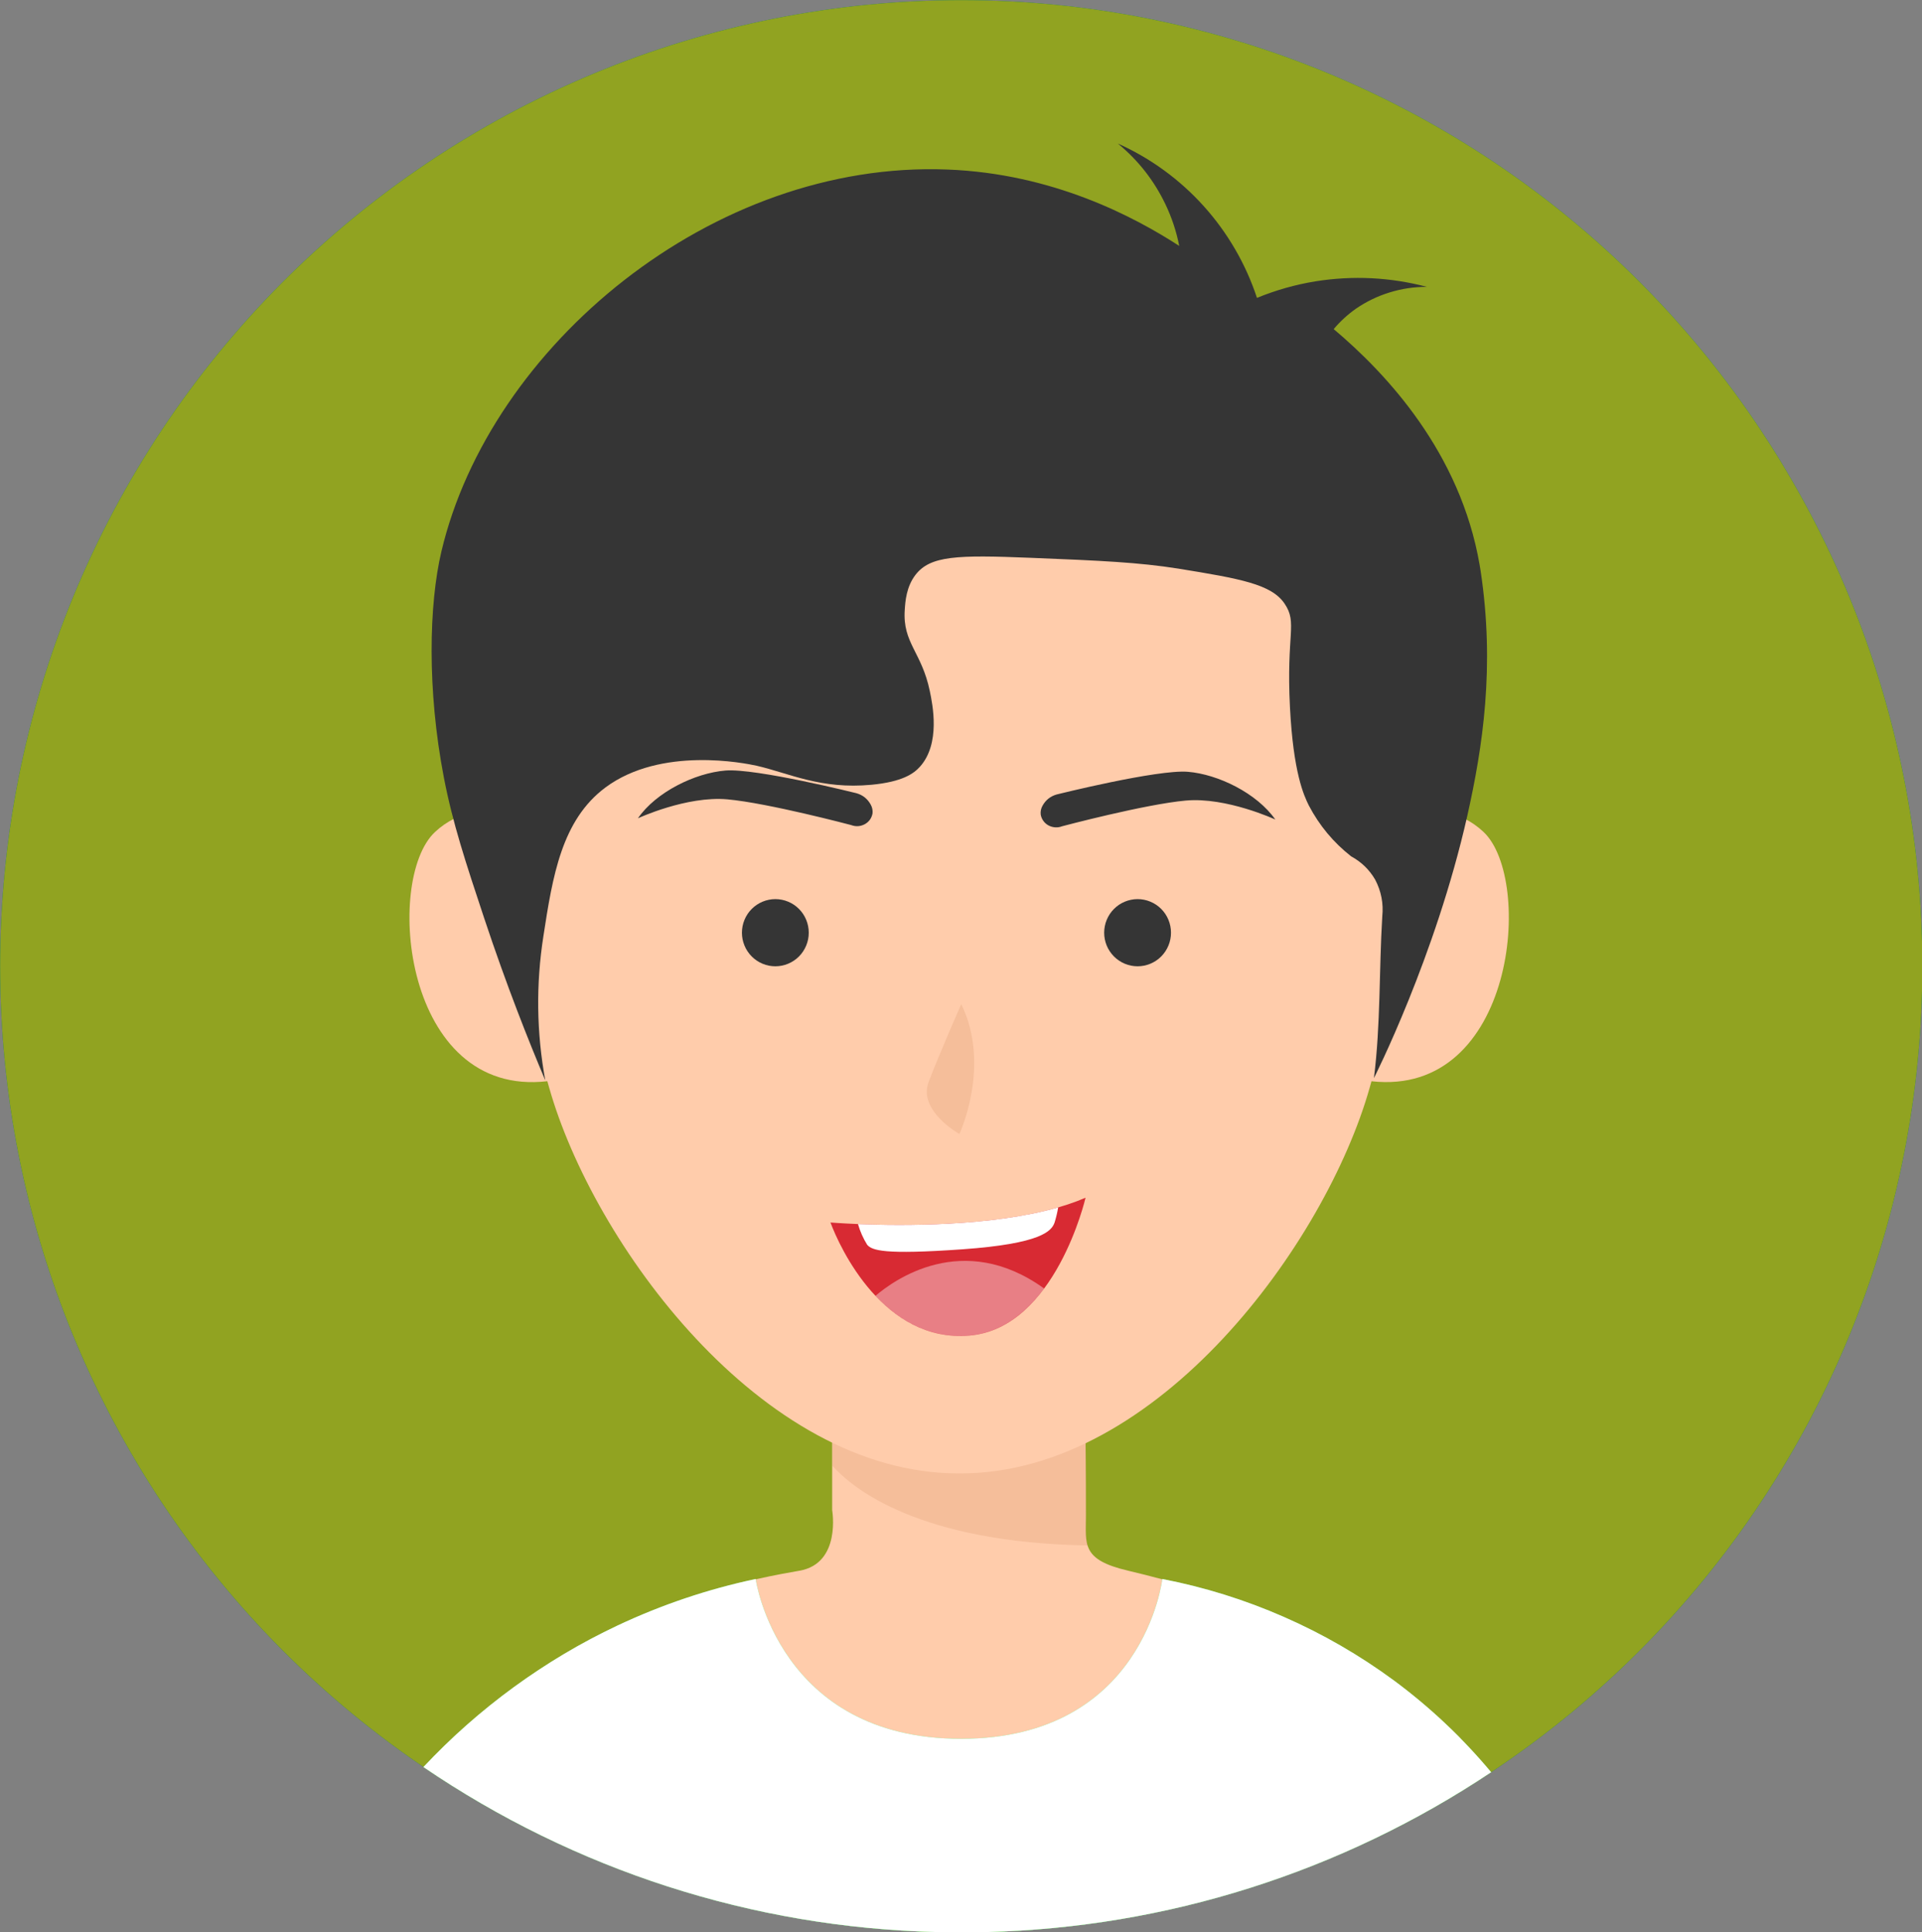 <svg width="192" height="193" viewBox="0 0 192 193" fill="none" xmlns="http://www.w3.org/2000/svg">
<rect x="0" y="0" width="192" height="193" fill="#808080" stroke="none"/>
<g clip-path="url(#clip0_450_910)">
<path d="M192.032 96.524C192.032 98.102 191.994 99.681 191.916 101.259C191.84 102.837 191.724 104.411 191.57 105.983C191.416 107.555 191.224 109.121 190.994 110.684C190.762 112.246 190.494 113.802 190.188 115.352C189.88 116.9 189.536 118.442 189.154 119.974C188.774 121.506 188.354 123.028 187.898 124.537C187.442 126.049 186.95 127.549 186.42 129.037C185.89 130.522 185.326 131.996 184.724 133.456C184.122 134.915 183.486 136.359 182.814 137.786C182.142 139.213 181.436 140.625 180.696 142.018C179.954 143.411 179.18 144.784 178.372 146.139C177.566 147.494 176.724 148.827 175.852 150.14C174.978 151.455 174.074 152.746 173.138 154.014C172.202 155.283 171.236 156.527 170.24 157.747C169.242 158.97 168.216 160.164 167.162 161.334C166.106 162.506 165.022 163.648 163.912 164.766C162.8 165.882 161.664 166.971 160.498 168.033C159.334 169.092 158.146 170.124 156.93 171.127C155.716 172.128 154.478 173.099 153.216 174.04C151.954 174.981 150.67 175.889 149.362 176.768C148.056 177.645 146.73 178.491 145.382 179.301C144.034 180.113 142.668 180.891 141.282 181.637C139.896 182.381 138.492 183.091 137.072 183.766C135.652 184.442 134.216 185.081 132.764 185.686C131.312 186.291 129.846 186.858 128.368 187.391C126.888 187.924 125.396 188.418 123.894 188.877C122.39 189.335 120.876 189.757 119.352 190.139C117.828 190.523 116.294 190.869 114.754 191.179C113.212 191.486 111.664 191.756 110.11 191.989C108.556 192.22 106.998 192.413 105.434 192.568C103.87 192.723 102.304 192.839 100.734 192.916C99.164 192.994 97.594 193.032 96.024 193.032C94.452 193.032 92.882 192.994 91.312 192.916C89.742 192.839 88.176 192.723 86.612 192.568C85.048 192.413 83.49 192.22 81.936 191.989C80.382 191.756 78.834 191.486 77.292 191.179C75.752 190.869 74.218 190.523 72.694 190.139C71.17 189.757 69.656 189.335 68.154 188.877C66.65 188.418 65.158 187.924 63.678 187.391C62.2 186.858 60.734 186.291 59.282 185.686C57.83 185.081 56.394 184.442 54.974 183.766C53.554 183.091 52.15 182.381 50.764 181.637C49.378 180.891 48.012 180.113 46.664 179.301C45.316 178.491 43.99 177.645 42.684 176.768C41.376 175.889 40.092 174.981 38.83 174.04C37.568 173.099 36.33 172.128 35.116 171.127C33.9 170.124 32.712 169.092 31.548 168.033C30.382 166.971 29.246 165.882 28.134 164.766C27.024 163.648 25.94 162.506 24.884 161.334C23.83 160.164 22.804 158.97 21.806 157.747C20.81 156.527 19.844 155.283 18.908 154.014C17.972 152.746 17.068 151.455 16.194 150.14C15.322 148.827 14.48 147.494 13.674 146.139C12.866 144.784 12.092 143.411 11.35 142.018C10.61 140.625 9.904 139.213 9.232 137.786C8.56 136.359 7.924 134.915 7.322 133.456C6.72 131.996 6.156 130.522 5.626 129.037C5.096 127.549 4.604 126.049 4.148 124.539C3.692 123.028 3.272 121.506 2.892 119.974C2.51 118.442 2.166 116.9 1.858 115.352C1.552 113.802 1.284 112.246 1.052 110.684C0.822 109.121 0.63 107.555 0.476 105.983C0.322 104.411 0.206 102.837 0.13 101.259C0.052 99.681 0.014 98.102 0.014 96.524C0.014 94.944 0.052 93.366 0.13 91.788C0.206 90.21 0.322 88.635 0.476 87.063C0.63 85.491 0.822 83.925 1.052 82.363C1.284 80.801 1.552 79.245 1.858 77.695C2.166 76.147 2.51 74.605 2.892 73.073C3.272 71.541 3.692 70.019 4.148 68.509C4.604 66.997 5.096 65.498 5.626 64.01C6.156 62.524 6.72 61.05 7.322 59.591C7.924 58.131 8.56 56.688 9.232 55.26C9.904 53.833 10.61 52.422 11.35 51.029C12.092 49.635 12.866 48.262 13.674 46.907C14.48 45.552 15.322 44.219 16.194 42.906C17.068 41.592 17.972 40.301 18.908 39.032C19.844 37.764 20.81 36.519 21.806 35.299C22.804 34.077 23.83 32.883 24.884 31.712C25.94 30.54 27.024 29.398 28.134 28.281C29.246 27.165 30.382 26.075 31.548 25.014C32.712 23.954 33.9 22.923 35.116 21.92C36.33 20.919 37.568 19.947 38.83 19.007C40.092 18.066 41.376 17.157 42.684 16.278C43.99 15.402 45.316 14.556 46.664 13.745C48.012 12.933 49.378 12.155 50.764 11.409C52.15 10.665 53.554 9.956 54.974 9.28C56.394 8.605 57.83 7.965 59.282 7.36C60.734 6.755 62.2 6.188 63.678 5.655C65.158 5.123 66.65 4.628 68.152 4.17C69.656 3.711 71.17 3.289 72.694 2.907C74.218 2.523 75.752 2.177 77.292 1.868C78.834 1.56 80.382 1.291 81.936 1.058C83.49 0.826 85.048 0.633 86.612 0.479C88.176 0.324 89.742 0.207 91.312 0.131C92.882 0.052 94.452 0.014 96.024 0.014C97.594 0.014 99.164 0.052 100.734 0.131C102.304 0.207 103.87 0.324 105.434 0.479C106.998 0.633 108.556 0.826 110.11 1.058C111.664 1.291 113.212 1.56 114.754 1.868C116.294 2.177 117.828 2.523 119.352 2.907C120.876 3.289 122.39 3.711 123.892 4.17C125.396 4.628 126.888 5.123 128.368 5.655C129.846 6.188 131.312 6.755 132.764 7.36C134.216 7.965 135.652 8.605 137.072 9.28C138.492 9.956 139.896 10.665 141.282 11.409C142.668 12.155 144.034 12.933 145.382 13.745C146.73 14.556 148.056 15.402 149.362 16.278C150.67 17.157 151.954 18.066 153.216 19.007C154.478 19.947 155.716 20.919 156.93 21.92C158.146 22.923 159.334 23.954 160.498 25.014C161.664 26.075 162.8 27.165 163.912 28.281C165.022 29.398 166.106 30.54 167.162 31.712C168.216 32.883 169.242 34.077 170.24 35.299C171.236 36.519 172.202 37.764 173.138 39.032C174.074 40.301 174.978 41.592 175.852 42.906C176.724 44.219 177.566 45.552 178.372 46.907C179.18 48.262 179.954 49.635 180.696 51.029C181.436 52.422 182.142 53.833 182.814 55.26C183.486 56.688 184.122 58.131 184.724 59.591C185.326 61.05 185.89 62.524 186.42 64.01C186.95 65.498 187.442 66.997 187.898 68.507C188.354 70.019 188.774 71.541 189.154 73.073C189.536 74.605 189.88 76.147 190.188 77.695C190.494 79.245 190.762 80.801 190.994 82.363C191.224 83.925 191.416 85.491 191.57 87.063C191.724 88.635 191.84 90.21 191.916 91.788C191.994 93.366 192.032 94.944 192.032 96.524Z" fill="#028757"/>
<path d="M145.886 173.64C144.772 174.764 126.758 192.449 97.284 193.018C96.866 193.018 96.442 193.018 96.024 193.018H94.21C63.874 192.361 46.102 173.405 46.102 173.405C48.828 170.526 51.866 168.035 55.22 165.932L55.5 165.751C57.442 164.541 59.45 163.451 61.522 162.484L61.678 162.41L62.23 162.154C66.506 160.24 70.93 158.777 75.502 157.764C77.45 157.325 78.964 157.066 79.866 156.907C84.064 156.173 83.13 150.852 83.13 150.852C83.13 147.732 83.13 144.613 83.13 141.495L108.502 141.129C108.502 141.385 108.452 144.24 108.448 144.433C108.442 144.628 108.48 145.96 108.48 151.421C108.48 154.276 107.996 155.807 112.7 156.907C113.87 157.183 115.002 157.468 116.098 157.764C127.146 160.731 134.598 164.706 139.302 167.944C141.644 169.671 143.838 171.569 145.886 173.64Z" fill="#FFCCAB"/>
<path d="M108.506 151.403C108.506 145.942 108.47 144.585 108.474 144.414C108.48 144.244 108.52 141.365 108.526 141.111L83.158 141.477V146.433C85.27 148.783 91.904 154.105 108.692 154.386C108.42 153.586 108.506 152.615 108.506 151.403Z" fill="#993E00" fill-opacity="0.098"/>
<path d="M148.196 83.105C145.788 80.841 142.838 80.712 140.394 81.207C139.472 63.161 130.372 44.217 95.954 44.217H95.732C61.31 44.217 52.206 63.19 51.294 81.235C48.836 80.731 45.866 80.847 43.446 83.123C38.382 87.857 40.274 109.678 54.676 108.008C54.742 108.239 54.806 108.47 54.87 108.687C59.244 124.111 75.952 147.187 95.732 147.187H95.954C115.748 147.187 132.444 124.111 136.816 108.687L137.006 108.012C151.368 109.614 153.228 87.829 148.196 83.105Z" fill="#FFCCAB"/>
<path d="M96.024 100.314C96.024 100.314 93.864 105.195 92.768 108.078C91.672 110.961 95.844 113.283 95.844 113.283C95.844 113.283 99.034 106.43 96.024 100.314Z" fill="#993E00" fill-opacity="0.098"/>
<path d="M82.96 122.121C82.96 122.121 99.568 123.508 108.442 119.646C108.442 119.646 105.436 132.676 96.86 133.421C88.284 134.165 83.898 124.648 82.96 122.121Z" fill="#D82A33"/>
<path d="M96.142 124.8C104.018 124.24 105.054 122.977 105.35 122.121C105.504 121.626 105.622 121.123 105.708 120.613C99.084 122.523 90.15 122.462 85.708 122.277C85.92 123.011 86.226 123.703 86.628 124.35C87.124 124.911 88.272 125.355 96.142 124.8Z" fill="white"/>
<path d="M87.456 129.451C89.712 131.847 92.824 133.767 96.86 133.421C100.084 133.138 102.518 131.107 104.304 128.715C96.17 122.853 89.234 127.919 87.456 129.451Z" fill="white" fill-opacity="0.4"/>
<path d="M98.44 193.004H98.564C103.032 192.892 107.47 192.465 111.878 191.727C116.286 190.988 120.62 189.944 124.882 188.593C129.144 187.242 133.292 185.6 137.324 183.664C141.358 181.728 145.236 179.518 148.96 177.035C146.086 173.596 142.85 170.542 139.252 167.874C135.816 165.345 132.146 163.224 128.242 161.515C124.338 159.804 120.294 158.544 116.112 157.735C116.112 157.735 114.27 173.7 96.01 173.7C77.748 173.7 75.488 157.735 75.488 157.735C70.706 158.751 66.104 160.301 61.678 162.387C58.036 164.11 54.586 166.161 51.328 168.535C48.07 170.912 45.06 173.573 42.298 176.519C46.064 179.08 49.99 181.362 54.08 183.36C58.17 185.36 62.378 187.057 66.708 188.453C71.04 189.846 75.446 190.925 79.93 191.687C84.412 192.449 88.928 192.885 93.472 193H94.526C95.028 193 95.536 193 96.042 193H97.532L98.44 193.004Z" fill="#62E872"/>
<path d="M98.44 193.004H98.564C103.032 192.892 107.47 192.465 111.878 191.727C116.286 190.988 120.62 189.944 124.882 188.593C129.144 187.242 133.292 185.6 137.324 183.664C141.358 181.728 145.236 179.518 148.96 177.035C146.086 173.596 142.85 170.542 139.252 167.874C135.816 165.345 132.146 163.224 128.242 161.515C124.338 159.804 120.294 158.544 116.112 157.735C116.112 157.735 114.27 173.7 96.01 173.7C77.748 173.7 75.488 157.735 75.488 157.735C70.706 158.751 66.104 160.301 61.678 162.387C58.036 164.11 54.586 166.161 51.328 168.535C48.07 170.912 45.06 173.573 42.298 176.519C46.064 179.08 49.99 181.362 54.08 183.36C58.17 185.36 62.378 187.057 66.708 188.453C71.04 189.846 75.446 190.925 79.93 191.687C84.412 192.449 88.928 192.885 93.472 193H94.526C95.028 193 95.536 193 96.042 193H97.532L98.44 193.004Z" fill="white" fill-opacity="0.498"/>
<path d="M80.79 93.169C80.792 93.388 80.77 93.607 80.728 93.824C80.686 94.039 80.622 94.248 80.538 94.454C80.454 94.657 80.352 94.85 80.23 95.034C80.11 95.218 79.972 95.386 79.816 95.543C79.662 95.698 79.492 95.839 79.31 95.961C79.128 96.084 78.936 96.186 78.734 96.271C78.532 96.355 78.322 96.42 78.108 96.462C77.892 96.506 77.676 96.528 77.456 96.528C77.238 96.528 77.02 96.506 76.806 96.464C76.59 96.422 76.382 96.357 76.178 96.273C75.976 96.189 75.784 96.086 75.602 95.963C75.42 95.841 75.25 95.702 75.096 95.547C74.94 95.39 74.802 95.222 74.68 95.038C74.558 94.856 74.456 94.663 74.372 94.46C74.288 94.254 74.224 94.045 74.18 93.83C74.138 93.613 74.116 93.396 74.116 93.175C74.116 92.954 74.138 92.737 74.18 92.519C74.222 92.304 74.286 92.093 74.37 91.89C74.454 91.687 74.556 91.494 74.678 91.309C74.8 91.126 74.938 90.957 75.094 90.801C75.248 90.646 75.416 90.507 75.6 90.384C75.782 90.262 75.974 90.159 76.176 90.075C76.378 89.99 76.588 89.926 76.802 89.884C77.018 89.84 77.234 89.817 77.454 89.817C77.672 89.817 77.89 89.84 78.104 89.882C78.32 89.924 78.528 89.988 78.73 90.073C78.932 90.155 79.126 90.26 79.308 90.382C79.49 90.503 79.658 90.642 79.814 90.799C79.968 90.953 80.106 91.122 80.228 91.305C80.35 91.488 80.452 91.681 80.536 91.886C80.62 92.089 80.684 92.298 80.726 92.513C80.77 92.731 80.79 92.948 80.79 93.169ZM113.64 89.817C113.42 89.817 113.204 89.84 112.988 89.884C112.774 89.926 112.564 89.99 112.362 90.075C112.16 90.159 111.968 90.262 111.784 90.384C111.602 90.507 111.434 90.646 111.28 90.801C111.124 90.957 110.986 91.126 110.864 91.309C110.742 91.494 110.64 91.687 110.556 91.89C110.472 92.093 110.408 92.304 110.366 92.519C110.324 92.737 110.302 92.954 110.302 93.175C110.302 93.396 110.324 93.613 110.366 93.83C110.41 94.045 110.472 94.254 110.556 94.46C110.64 94.663 110.744 94.856 110.866 95.038C110.988 95.222 111.126 95.39 111.282 95.547C111.436 95.702 111.606 95.841 111.788 95.963C111.97 96.086 112.162 96.189 112.364 96.273C112.568 96.357 112.776 96.422 112.992 96.464C113.206 96.506 113.424 96.528 113.642 96.528C113.862 96.528 114.078 96.506 114.294 96.462C114.508 96.42 114.718 96.355 114.92 96.271C115.122 96.186 115.314 96.084 115.496 95.961C115.678 95.839 115.848 95.698 116.002 95.543C116.156 95.386 116.296 95.218 116.416 95.034C116.538 94.85 116.64 94.657 116.724 94.454C116.808 94.248 116.872 94.039 116.914 93.824C116.956 93.607 116.978 93.388 116.976 93.169C116.976 92.948 116.956 92.731 116.912 92.513C116.87 92.298 116.806 92.089 116.722 91.886C116.638 91.681 116.536 91.488 116.414 91.305C116.292 91.122 116.154 90.953 116 90.799C115.844 90.642 115.676 90.503 115.494 90.382C115.312 90.26 115.118 90.155 114.916 90.073C114.714 89.988 114.506 89.924 114.29 89.882C114.076 89.84 113.858 89.817 113.64 89.817ZM104.144 80.489C103.988 80.767 103.928 81.062 103.964 81.378C104.004 81.605 104.09 81.812 104.224 81.999C104.356 82.186 104.524 82.335 104.724 82.447C104.936 82.564 105.162 82.63 105.404 82.646C105.644 82.664 105.878 82.628 106.104 82.54C106.104 82.54 114.39 80.336 118.46 79.972C122.528 79.607 127.398 81.868 127.398 81.868C125.558 79.237 121.682 77.343 118.652 77.098C115.624 76.852 105.57 79.361 105.57 79.361C104.938 79.538 104.462 79.914 104.144 80.489ZM85.55 79.237C85.55 79.237 75.512 76.728 72.472 76.973C69.434 77.218 65.536 79.116 63.726 81.744C63.726 81.744 68.598 79.482 72.67 79.852C76.744 80.222 85.022 82.419 85.022 82.419C85.496 82.596 85.956 82.566 86.402 82.327C86.818 82.087 87.072 81.732 87.162 81.257C87.194 80.942 87.132 80.646 86.978 80.371C86.658 79.793 86.182 79.416 85.55 79.237Z" fill="#353535"/>
<path d="M147.902 56.993C147.874 56.816 147.846 56.627 147.804 56.4C145.866 45.216 138.542 37.351 133.23 32.876C133.876 32.11 134.606 31.439 135.422 30.858C136.47 30.136 137.602 29.587 138.816 29.213C140.03 28.837 141.272 28.652 142.544 28.656C138.87 27.693 135.158 27.508 131.408 28.105C129.398 28.433 127.452 28.984 125.566 29.758C125.006 28.057 124.276 26.435 123.378 24.889C122.48 23.343 121.432 21.905 120.236 20.578C119.04 19.252 117.722 18.064 116.278 17.012C114.836 15.963 113.302 15.072 111.674 14.344C113.702 16.011 115.284 18.029 116.42 20.402C117.056 21.73 117.516 23.118 117.8 24.565C113.272 21.632 105.156 17.338 94.642 16.936C71.116 16.011 48.936 34.607 44.094 55.091C42.846 60.361 42.654 68.913 44.338 77.658C45.218 82.23 46.516 86.144 48.37 91.729C50.626 98.516 52.832 104.047 54.47 107.925C53.594 103.136 53.532 98.337 54.282 93.528C55.202 87.541 56.1 81.924 60.486 78.662C66.034 74.54 74.402 76.229 75.612 76.5C78.834 77.242 81.992 78.875 87.066 78.394C90.158 78.099 91.286 77.274 91.898 76.593C93.974 74.281 93.164 70.385 92.884 69.038C92.074 65.127 90.158 64.239 90.38 60.94C90.434 60.089 90.532 58.626 91.452 57.428C92.93 55.504 95.622 55.429 102.91 55.721C110.09 56.008 113.764 56.183 117.676 56.798C123.886 57.807 127.016 58.354 128.328 60.306C129.64 62.258 128.48 63.244 128.862 70.658C129.198 77.19 130.244 79.45 130.746 80.463C131.794 82.463 133.206 84.16 134.98 85.551C135.992 86.1 136.788 86.87 137.37 87.865C137.98 89.027 138.218 90.262 138.082 91.566C137.76 96.944 137.922 102.358 137.25 107.698C137.25 107.698 143.386 95.621 146.576 81.502C148.112 74.659 149.36 66.603 147.902 56.993Z" fill="#353535"/>
<g clip-path="url(#clip1_450_910)">
<path d="M192.032 96.524C192.032 98.102 191.994 99.681 191.916 101.259C191.84 102.837 191.724 104.411 191.57 105.983C191.416 107.555 191.224 109.121 190.994 110.684C190.762 112.246 190.494 113.802 190.188 115.352C189.88 116.9 189.536 118.442 189.154 119.974C188.774 121.506 188.354 123.028 187.898 124.537C187.442 126.049 186.95 127.549 186.42 129.037C185.89 130.522 185.326 131.996 184.724 133.456C184.122 134.915 183.486 136.359 182.814 137.786C182.142 139.213 181.436 140.625 180.696 142.018C179.954 143.411 179.18 144.784 178.372 146.139C177.566 147.494 176.724 148.827 175.852 150.14C174.978 151.455 174.074 152.746 173.138 154.014C172.202 155.283 171.236 156.527 170.24 157.747C169.242 158.97 168.216 160.164 167.162 161.334C166.106 162.506 165.022 163.648 163.912 164.766C162.8 165.882 161.664 166.971 160.498 168.033C159.334 169.092 158.146 170.124 156.93 171.127C155.716 172.128 154.478 173.099 153.216 174.04C151.954 174.981 150.67 175.889 149.362 176.768C148.056 177.645 146.73 178.491 145.382 179.301C144.034 180.113 142.668 180.891 141.282 181.637C139.896 182.381 138.492 183.091 137.072 183.766C135.652 184.442 134.216 185.081 132.764 185.686C131.312 186.291 129.846 186.858 128.368 187.391C126.888 187.924 125.396 188.418 123.894 188.877C122.39 189.335 120.876 189.757 119.352 190.139C117.828 190.523 116.294 190.869 114.754 191.179C113.212 191.486 111.664 191.756 110.11 191.989C108.556 192.22 106.998 192.413 105.434 192.568C103.87 192.723 102.304 192.839 100.734 192.916C99.164 192.994 97.594 193.032 96.024 193.032C94.452 193.032 92.882 192.994 91.312 192.916C89.742 192.839 88.176 192.723 86.612 192.568C85.048 192.413 83.49 192.22 81.936 191.989C80.382 191.756 78.834 191.486 77.292 191.179C75.752 190.869 74.218 190.523 72.694 190.139C71.17 189.757 69.656 189.335 68.154 188.877C66.65 188.418 65.158 187.924 63.678 187.391C62.2 186.858 60.734 186.291 59.282 185.686C57.83 185.081 56.394 184.442 54.974 183.766C53.554 183.091 52.15 182.381 50.764 181.637C49.378 180.891 48.012 180.113 46.664 179.301C45.316 178.491 43.99 177.645 42.684 176.768C41.376 175.889 40.092 174.981 38.83 174.04C37.568 173.099 36.33 172.128 35.116 171.127C33.9 170.124 32.712 169.092 31.548 168.033C30.382 166.971 29.246 165.882 28.134 164.766C27.024 163.648 25.94 162.506 24.884 161.334C23.83 160.164 22.804 158.97 21.806 157.747C20.81 156.527 19.844 155.283 18.908 154.014C17.972 152.746 17.068 151.455 16.194 150.14C15.322 148.827 14.48 147.494 13.674 146.139C12.866 144.784 12.092 143.411 11.35 142.018C10.61 140.625 9.904 139.213 9.232 137.786C8.56 136.359 7.924 134.915 7.322 133.456C6.72 131.996 6.156 130.522 5.626 129.037C5.096 127.549 4.604 126.049 4.148 124.539C3.692 123.028 3.272 121.506 2.892 119.974C2.51 118.442 2.166 116.9 1.858 115.352C1.552 113.802 1.284 112.246 1.052 110.684C0.822 109.121 0.63 107.555 0.476 105.983C0.322 104.411 0.206 102.837 0.13 101.259C0.052 99.681 0.014 98.102 0.014 96.524C0.014 94.944 0.052 93.366 0.13 91.788C0.206 90.21 0.322 88.635 0.476 87.063C0.63 85.491 0.822 83.925 1.052 82.363C1.284 80.801 1.552 79.245 1.858 77.695C2.166 76.147 2.51 74.605 2.892 73.073C3.272 71.541 3.692 70.019 4.148 68.509C4.604 66.997 5.096 65.498 5.626 64.01C6.156 62.524 6.72 61.05 7.322 59.591C7.924 58.131 8.56 56.688 9.232 55.26C9.904 53.833 10.61 52.422 11.35 51.029C12.092 49.635 12.866 48.262 13.674 46.907C14.48 45.552 15.322 44.219 16.194 42.906C17.068 41.592 17.972 40.301 18.908 39.032C19.844 37.764 20.81 36.519 21.806 35.299C22.804 34.077 23.83 32.883 24.884 31.712C25.94 30.54 27.024 29.398 28.134 28.281C29.246 27.165 30.382 26.075 31.548 25.014C32.712 23.954 33.9 22.923 35.116 21.92C36.33 20.919 37.568 19.947 38.83 19.007C40.092 18.066 41.376 17.157 42.684 16.278C43.99 15.402 45.316 14.556 46.664 13.745C48.012 12.933 49.378 12.155 50.764 11.409C52.15 10.665 53.554 9.956 54.974 9.28C56.394 8.605 57.83 7.965 59.282 7.36C60.734 6.755 62.2 6.188 63.678 5.655C65.158 5.123 66.65 4.628 68.152 4.17C69.656 3.711 71.17 3.289 72.694 2.907C74.218 2.523 75.752 2.177 77.292 1.868C78.834 1.56 80.382 1.291 81.936 1.058C83.49 0.826 85.048 0.633 86.612 0.479C88.176 0.324 89.742 0.207 91.312 0.131C92.882 0.052 94.452 0.014 96.024 0.014C97.594 0.014 99.164 0.052 100.734 0.131C102.304 0.207 103.87 0.324 105.434 0.479C106.998 0.633 108.556 0.826 110.11 1.058C111.664 1.291 113.212 1.56 114.754 1.868C116.294 2.177 117.828 2.523 119.352 2.907C120.876 3.289 122.39 3.711 123.892 4.17C125.396 4.628 126.888 5.123 128.368 5.655C129.846 6.188 131.312 6.755 132.764 7.36C134.216 7.965 135.652 8.605 137.072 9.28C138.492 9.956 139.896 10.665 141.282 11.409C142.668 12.155 144.034 12.933 145.382 13.745C146.73 14.556 148.056 15.402 149.362 16.278C150.67 17.157 151.954 18.066 153.216 19.007C154.478 19.947 155.716 20.919 156.93 21.92C158.146 22.923 159.334 23.954 160.498 25.014C161.664 26.075 162.8 27.165 163.912 28.281C165.022 29.398 166.106 30.54 167.162 31.712C168.216 32.883 169.242 34.077 170.24 35.299C171.236 36.519 172.202 37.764 173.138 39.032C174.074 40.301 174.978 41.592 175.852 42.906C176.724 44.219 177.566 45.552 178.372 46.907C179.18 48.262 179.954 49.635 180.696 51.029C181.436 52.422 182.142 53.833 182.814 55.26C183.486 56.688 184.122 58.131 184.724 59.591C185.326 61.05 185.89 62.524 186.42 64.01C186.95 65.498 187.442 66.997 187.898 68.507C188.354 70.019 188.774 71.541 189.154 73.073C189.536 74.605 189.88 76.147 190.188 77.695C190.494 79.245 190.762 80.801 190.994 82.363C191.224 83.925 191.416 85.491 191.57 87.063C191.724 88.635 191.84 90.21 191.916 91.788C191.994 93.366 192.032 94.944 192.032 96.524Z" fill="#91A321"/>
<path d="M145.886 173.64C144.772 174.764 126.758 192.449 97.284 193.018C96.866 193.018 96.442 193.018 96.024 193.018H94.21C63.874 192.361 46.102 173.405 46.102 173.405C48.828 170.526 51.866 168.035 55.22 165.932L55.5 165.751C57.442 164.541 59.45 163.451 61.522 162.484L61.678 162.41L62.23 162.154C66.506 160.24 70.93 158.777 75.502 157.764C77.45 157.325 78.964 157.066 79.866 156.907C84.064 156.173 83.13 150.852 83.13 150.852C83.13 147.732 83.13 144.613 83.13 141.495L108.502 141.129C108.502 141.385 108.452 144.24 108.448 144.433C108.442 144.628 108.48 145.96 108.48 151.421C108.48 154.276 107.996 155.807 112.7 156.907C113.87 157.183 115.002 157.468 116.098 157.764C127.146 160.731 134.598 164.706 139.302 167.944C141.644 169.671 143.838 171.569 145.886 173.64Z" fill="#FFCCAB"/>
<path d="M108.506 151.403C108.506 145.942 108.47 144.585 108.474 144.414C108.48 144.244 108.52 141.365 108.526 141.111L83.158 141.477V146.433C85.27 148.783 91.904 154.105 108.692 154.386C108.42 153.586 108.506 152.615 108.506 151.403Z" fill="#993E00" fill-opacity="0.098"/>
<path d="M148.196 83.105C145.788 80.841 142.838 80.712 140.394 81.207C139.472 63.161 130.372 44.217 95.954 44.217H95.732C61.31 44.217 52.206 63.19 51.294 81.235C48.836 80.731 45.866 80.847 43.446 83.123C38.382 87.857 40.274 109.678 54.676 108.008C54.742 108.239 54.806 108.47 54.87 108.687C59.244 124.111 75.952 147.187 95.732 147.187H95.954C115.748 147.187 132.444 124.111 136.816 108.687L137.006 108.012C151.368 109.614 153.228 87.829 148.196 83.105Z" fill="#FFCCAB"/>
<path d="M96.024 100.314C96.024 100.314 93.864 105.195 92.768 108.078C91.672 110.961 95.844 113.283 95.844 113.283C95.844 113.283 99.034 106.43 96.024 100.314Z" fill="#993E00" fill-opacity="0.098"/>
<path d="M82.96 122.121C82.96 122.121 99.568 123.508 108.442 119.646C108.442 119.646 105.436 132.676 96.86 133.421C88.284 134.165 83.898 124.648 82.96 122.121Z" fill="#D82A33"/>
<path d="M96.142 124.8C104.018 124.24 105.054 122.977 105.35 122.121C105.504 121.626 105.622 121.123 105.708 120.613C99.084 122.523 90.15 122.462 85.708 122.277C85.92 123.011 86.226 123.703 86.628 124.35C87.124 124.911 88.272 125.355 96.142 124.8Z" fill="white"/>
<path d="M87.456 129.451C89.712 131.847 92.824 133.767 96.86 133.421C100.084 133.138 102.518 131.107 104.304 128.715C96.17 122.853 89.234 127.919 87.456 129.451Z" fill="white" fill-opacity="0.4"/>
<path d="M98.44 193.004H98.564C103.032 192.892 107.47 192.465 111.878 191.727C116.286 190.988 120.62 189.944 124.882 188.593C129.144 187.242 133.292 185.6 137.324 183.664C141.358 181.728 145.236 179.518 148.96 177.035C146.086 173.596 142.85 170.542 139.252 167.874C135.816 165.345 132.146 163.224 128.242 161.515C124.338 159.804 120.294 158.544 116.112 157.735C116.112 157.735 114.27 173.7 96.01 173.7C77.748 173.7 75.488 157.735 75.488 157.735C70.706 158.751 66.104 160.301 61.678 162.387C58.036 164.11 54.586 166.161 51.328 168.535C48.07 170.912 45.06 173.573 42.298 176.519C46.064 179.08 49.99 181.362 54.08 183.36C58.17 185.36 62.378 187.057 66.708 188.453C71.04 189.846 75.446 190.925 79.93 191.687C84.412 192.449 88.928 192.885 93.472 193H94.526C95.028 193 95.536 193 96.042 193H97.532L98.44 193.004Z" fill="#62E872"/>
<path d="M98.44 193.004H98.564C103.032 192.892 107.47 192.465 111.878 191.727C116.286 190.988 120.62 189.944 124.882 188.593C129.144 187.242 133.292 185.6 137.324 183.664C141.358 181.728 145.236 179.518 148.96 177.035C146.086 173.596 142.85 170.542 139.252 167.874C135.816 165.345 132.146 163.224 128.242 161.515C124.338 159.804 120.294 158.544 116.112 157.735C116.112 157.735 114.27 173.7 96.01 173.7C77.748 173.7 75.488 157.735 75.488 157.735C70.706 158.751 66.104 160.301 61.678 162.387C58.036 164.11 54.586 166.161 51.328 168.535C48.07 170.912 45.06 173.573 42.298 176.519C46.064 179.08 49.99 181.362 54.08 183.36C58.17 185.36 62.378 187.057 66.708 188.453C71.04 189.846 75.446 190.925 79.93 191.687C84.412 192.449 88.928 192.885 93.472 193H94.526C95.028 193 95.536 193 96.042 193H97.532L98.44 193.004Z" fill="white"/>
<path d="M80.79 93.169C80.792 93.388 80.77 93.607 80.728 93.824C80.686 94.039 80.622 94.248 80.538 94.454C80.454 94.657 80.352 94.85 80.23 95.034C80.11 95.218 79.972 95.386 79.816 95.543C79.662 95.698 79.492 95.839 79.31 95.961C79.128 96.084 78.936 96.186 78.734 96.271C78.532 96.355 78.322 96.42 78.108 96.462C77.892 96.506 77.676 96.528 77.456 96.528C77.238 96.528 77.02 96.506 76.806 96.464C76.59 96.422 76.382 96.357 76.178 96.273C75.976 96.189 75.784 96.086 75.602 95.963C75.42 95.841 75.25 95.702 75.096 95.547C74.94 95.39 74.802 95.222 74.68 95.038C74.558 94.856 74.456 94.663 74.372 94.46C74.288 94.254 74.224 94.045 74.18 93.83C74.138 93.613 74.116 93.396 74.116 93.175C74.116 92.954 74.138 92.737 74.18 92.519C74.222 92.304 74.286 92.093 74.37 91.89C74.454 91.687 74.556 91.494 74.678 91.309C74.8 91.126 74.938 90.957 75.094 90.801C75.248 90.646 75.416 90.507 75.6 90.384C75.782 90.262 75.974 90.159 76.176 90.075C76.378 89.99 76.588 89.926 76.802 89.884C77.018 89.84 77.234 89.817 77.454 89.817C77.672 89.817 77.89 89.84 78.104 89.882C78.32 89.924 78.528 89.988 78.73 90.073C78.932 90.155 79.126 90.26 79.308 90.382C79.49 90.503 79.658 90.642 79.814 90.799C79.968 90.953 80.106 91.122 80.228 91.305C80.35 91.488 80.452 91.681 80.536 91.886C80.62 92.089 80.684 92.298 80.726 92.513C80.77 92.731 80.79 92.948 80.79 93.169ZM113.64 89.817C113.42 89.817 113.204 89.84 112.988 89.884C112.774 89.926 112.564 89.99 112.362 90.075C112.16 90.159 111.968 90.262 111.784 90.384C111.602 90.507 111.434 90.646 111.28 90.801C111.124 90.957 110.986 91.126 110.864 91.309C110.742 91.494 110.64 91.687 110.556 91.89C110.472 92.093 110.408 92.304 110.366 92.519C110.324 92.737 110.302 92.954 110.302 93.175C110.302 93.396 110.324 93.613 110.366 93.83C110.41 94.045 110.472 94.254 110.556 94.46C110.64 94.663 110.744 94.856 110.866 95.038C110.988 95.222 111.126 95.39 111.282 95.547C111.436 95.702 111.606 95.841 111.788 95.963C111.97 96.086 112.162 96.189 112.364 96.273C112.568 96.357 112.776 96.422 112.992 96.464C113.206 96.506 113.424 96.528 113.642 96.528C113.862 96.528 114.078 96.506 114.294 96.462C114.508 96.42 114.718 96.355 114.92 96.271C115.122 96.186 115.314 96.084 115.496 95.961C115.678 95.839 115.848 95.698 116.002 95.543C116.156 95.386 116.296 95.218 116.416 95.034C116.538 94.85 116.64 94.657 116.724 94.454C116.808 94.248 116.872 94.039 116.914 93.824C116.956 93.607 116.978 93.388 116.976 93.169C116.976 92.948 116.956 92.731 116.912 92.513C116.87 92.298 116.806 92.089 116.722 91.886C116.638 91.681 116.536 91.488 116.414 91.305C116.292 91.122 116.154 90.953 116 90.799C115.844 90.642 115.676 90.503 115.494 90.382C115.312 90.26 115.118 90.155 114.916 90.073C114.714 89.988 114.506 89.924 114.29 89.882C114.076 89.84 113.858 89.817 113.64 89.817ZM104.144 80.489C103.988 80.767 103.928 81.062 103.964 81.378C104.004 81.605 104.09 81.812 104.224 81.999C104.356 82.186 104.524 82.335 104.724 82.447C104.936 82.564 105.162 82.63 105.404 82.646C105.644 82.664 105.878 82.628 106.104 82.54C106.104 82.54 114.39 80.336 118.46 79.972C122.528 79.607 127.398 81.868 127.398 81.868C125.558 79.237 121.682 77.343 118.652 77.098C115.624 76.852 105.57 79.361 105.57 79.361C104.938 79.538 104.462 79.914 104.144 80.489ZM85.55 79.237C85.55 79.237 75.512 76.728 72.472 76.973C69.434 77.218 65.536 79.116 63.726 81.744C63.726 81.744 68.598 79.482 72.67 79.852C76.744 80.222 85.022 82.419 85.022 82.419C85.496 82.596 85.956 82.566 86.402 82.327C86.818 82.087 87.072 81.732 87.162 81.257C87.194 80.942 87.132 80.646 86.978 80.371C86.658 79.793 86.182 79.416 85.55 79.237Z" fill="#353535"/>
<path d="M147.902 56.993C147.874 56.816 147.846 56.627 147.804 56.4C145.866 45.216 138.542 37.351 133.23 32.876C133.876 32.11 134.606 31.439 135.422 30.858C136.47 30.136 137.602 29.587 138.816 29.213C140.03 28.837 141.272 28.652 142.544 28.656C138.87 27.693 135.158 27.508 131.408 28.105C129.398 28.433 127.452 28.984 125.566 29.758C125.006 28.057 124.276 26.435 123.378 24.889C122.48 23.343 121.432 21.905 120.236 20.578C119.04 19.252 117.722 18.064 116.278 17.012C114.836 15.963 113.302 15.072 111.674 14.344C113.702 16.011 115.284 18.029 116.42 20.402C117.056 21.73 117.516 23.118 117.8 24.565C113.272 21.632 105.156 17.338 94.642 16.936C71.116 16.011 48.936 34.607 44.094 55.091C42.846 60.361 42.654 68.913 44.338 77.658C45.218 82.23 46.516 86.144 48.37 91.729C50.626 98.516 52.832 104.047 54.47 107.925C53.594 103.136 53.532 98.337 54.282 93.528C55.202 87.541 56.1 81.924 60.486 78.662C66.034 74.54 74.402 76.229 75.612 76.5C78.834 77.242 81.992 78.875 87.066 78.394C90.158 78.099 91.286 77.274 91.898 76.593C93.974 74.281 93.164 70.385 92.884 69.038C92.074 65.127 90.158 64.239 90.38 60.94C90.434 60.089 90.532 58.626 91.452 57.428C92.93 55.504 95.622 55.429 102.91 55.721C110.09 56.008 113.764 56.183 117.676 56.798C123.886 57.807 127.016 58.354 128.328 60.306C129.64 62.258 128.48 63.244 128.862 70.658C129.198 77.19 130.244 79.45 130.746 80.463C131.794 82.463 133.206 84.16 134.98 85.551C135.992 86.1 136.788 86.87 137.37 87.865C137.98 89.027 138.218 90.262 138.082 91.566C137.76 96.944 137.922 102.358 137.25 107.698C137.25 107.698 143.386 95.621 146.576 81.502C148.112 74.659 149.36 66.603 147.902 56.993Z" fill="#353535"/>
</g>
</g>
<defs>
<clipPath id="clip0_450_910">
<rect width="192" height="193" fill="white"/>
</clipPath>
<clipPath id="clip1_450_910">
<rect width="192" height="193" fill="white"/>
</clipPath>
</defs>
</svg>
